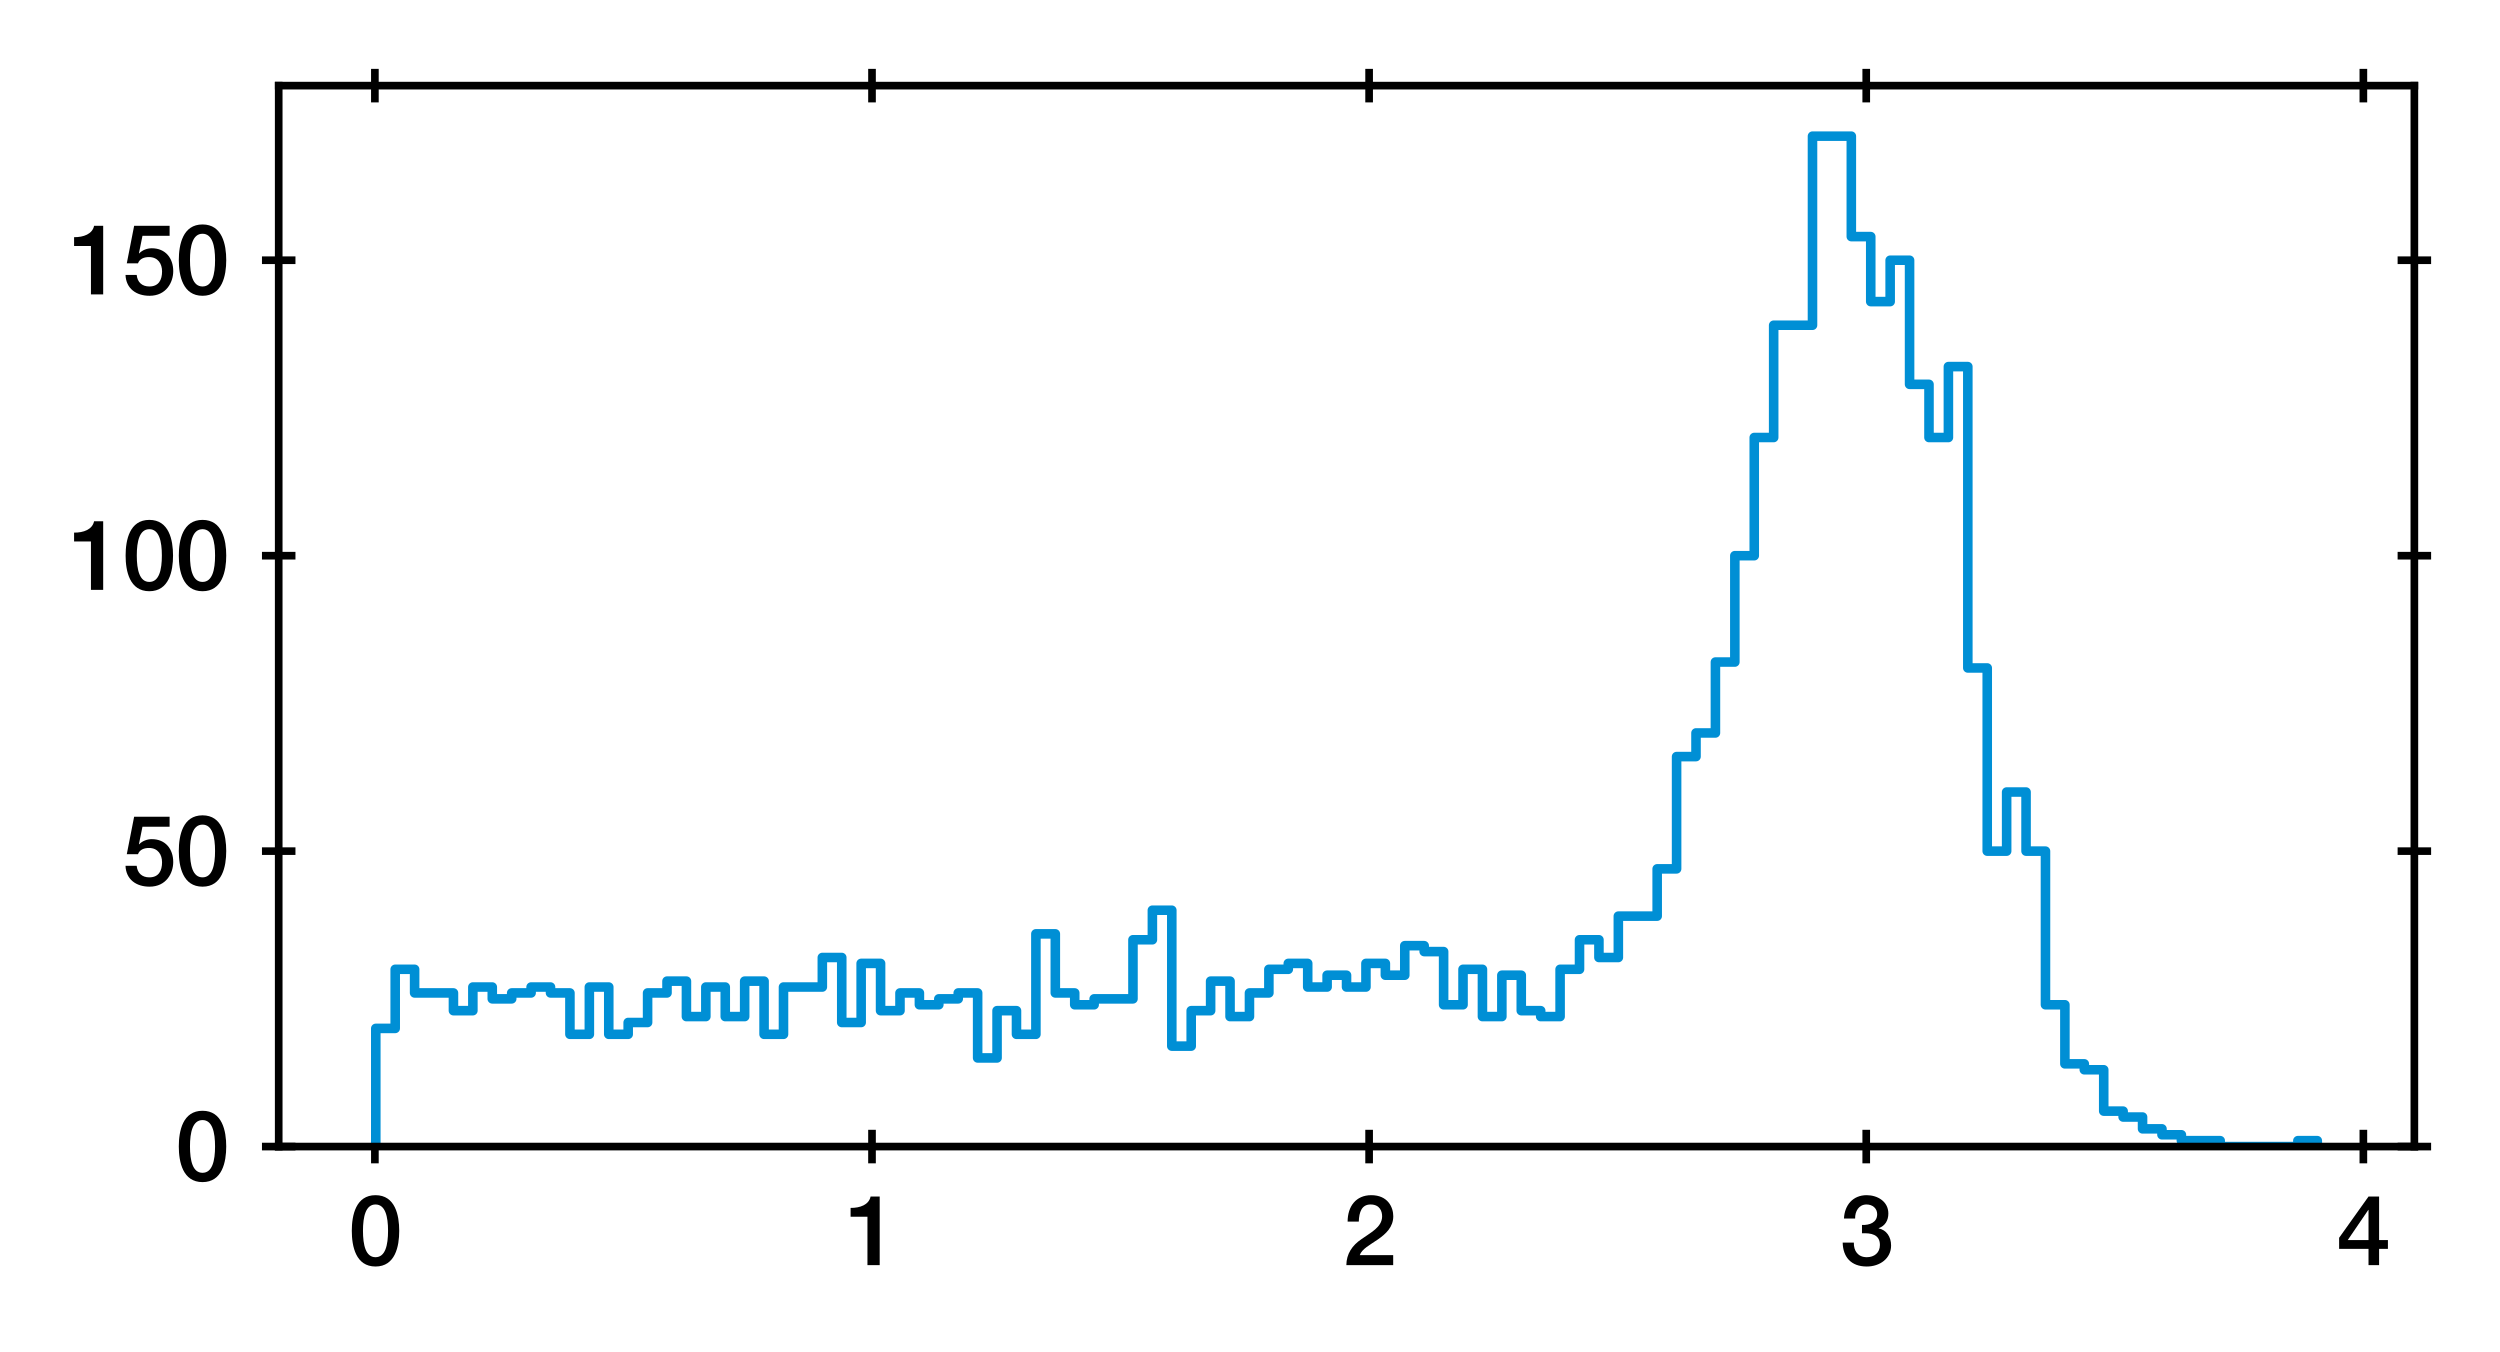 <?xml version="1.0" encoding="utf-8" standalone="no"?>
<!DOCTYPE svg PUBLIC "-//W3C//DTD SVG 1.1//EN"
  "http://www.w3.org/Graphics/SVG/1.1/DTD/svg11.dtd">
<svg height="141.33pt" version="1.1" viewBox="0 0 261.278 141.33" width="261.278pt" xmlns="http://www.w3.org/2000/svg" xmlns:xlink="http://www.w3.org/1999/xlink">
 <defs>
  <style type="text/css">*{stroke-linecap:butt;stroke-linejoin:round;}</style>
 </defs>
 <g id="figure_1">
  <g id="patch_1">
   <path d="M 0 141.33 
L 261.278 141.33 
L 261.278 0 
L 0 0 
z
" style="fill:#ffffff;"/>
  </g>
  <g id="axes_1">
   <g id="patch_2">
    <path d="M 29.128 119.83 
L 252.328 119.83 
L 252.328 8.95 
L 29.128 8.95 
z
" style="fill:#ffffff;"/>
   </g>
   <g id="matplotlib.axis_1">
    <g id="xtick_1">
     <g id="line2d_1">
      <defs>
       <path d="M 0 1.75 
L 0 -1.75 
" id="mb7ee410f12" style="stroke:#000000;stroke-width:0.8;"/>
      </defs>
      <g>
       <use style="stroke:#000000;stroke-width:0.8;" x="39.179" xlink:href="#mb7ee410f12" y="119.83"/>
      </g>
     </g>
     <g id="line2d_2">
      <g>
       <use style="stroke:#000000;stroke-width:0.8;" x="39.179" xlink:href="#mb7ee410f12" y="8.95"/>
      </g>
     </g>
     <g id="text_1">
      <!-- 0 -->
      <g transform="translate(36.399 132.221)scale(0.1 -0.1)">
       <defs>
        <path d="M 1779 518 
C 1139 518 960 1306 960 2240 
C 960 3174 1139 3962 1779 3962 
C 2419 3962 2598 3174 2598 2240 
C 2598 1306 2419 518 1779 518 
z
M 1779 4570 
C 493 4570 230 3258 230 2240 
C 230 1222 493 -90 1779 -90 
C 3066 -90 3328 1222 3328 2240 
C 3328 3258 3066 4570 1779 4570 
z
" id="HelveticaNeue-Medium-30" transform="scale(0.016)"/>
       </defs>
       <use xlink:href="#HelveticaNeue-Medium-30"/>
      </g>
     </g>
    </g>
    <g id="xtick_2">
     <g id="line2d_3">
      <g>
       <use style="stroke:#000000;stroke-width:0.8;" x="91.134" xlink:href="#mb7ee410f12" y="119.83"/>
      </g>
     </g>
     <g id="line2d_4">
      <g>
       <use style="stroke:#000000;stroke-width:0.8;" x="91.134" xlink:href="#mb7ee410f12" y="8.95"/>
      </g>
     </g>
     <g id="text_2">
      <!-- 1 -->
      <g transform="translate(88.354 132.221)scale(0.1 -0.1)">
       <defs>
        <path d="M 339 3162 
L 1440 3162 
L 1440 0 
L 2240 0 
L 2240 4480 
L 1645 4480 
C 1536 3942 954 3731 339 3738 
L 339 3162 
z
" id="HelveticaNeue-Medium-31" transform="scale(0.016)"/>
       </defs>
       <use xlink:href="#HelveticaNeue-Medium-31"/>
      </g>
     </g>
    </g>
    <g id="xtick_3">
     <g id="line2d_5">
      <g>
       <use style="stroke:#000000;stroke-width:0.8;" x="143.088" xlink:href="#mb7ee410f12" y="119.83"/>
      </g>
     </g>
     <g id="line2d_6">
      <g>
       <use style="stroke:#000000;stroke-width:0.8;" x="143.088" xlink:href="#mb7ee410f12" y="8.95"/>
      </g>
     </g>
     <g id="text_3">
      <!-- 2 -->
      <g transform="translate(140.309 132.221)scale(0.1 -0.1)">
       <defs>
        <path d="M 3309 653 
L 1126 653 
C 1254 1050 1798 1325 2317 1683 
C 2829 2042 3315 2483 3315 3194 
C 3315 3770 2970 4570 1875 4570 
C 877 4570 333 3834 333 2842 
L 1062 2842 
C 1082 3469 1254 3962 1830 3962 
C 2458 3962 2592 3488 2586 3168 
C 2573 2470 1818 2118 1235 1696 
C 634 1293 256 736 250 0 
L 3309 0 
L 3309 653 
z
" id="HelveticaNeue-Medium-32" transform="scale(0.016)"/>
       </defs>
       <use xlink:href="#HelveticaNeue-Medium-32"/>
      </g>
     </g>
    </g>
    <g id="xtick_4">
     <g id="line2d_7">
      <g>
       <use style="stroke:#000000;stroke-width:0.8;" x="195.043" xlink:href="#mb7ee410f12" y="119.83"/>
      </g>
     </g>
     <g id="line2d_8">
      <g>
       <use style="stroke:#000000;stroke-width:0.8;" x="195.043" xlink:href="#mb7ee410f12" y="8.95"/>
      </g>
     </g>
     <g id="text_4">
      <!-- 3 -->
      <g transform="translate(192.264 132.221)scale(0.1 -0.1)">
       <defs>
        <path d="M 1459 2080 
C 2035 2106 2630 2016 2630 1318 
C 2630 806 2259 518 1773 518 
C 1203 518 909 928 928 1472 
L 198 1472 
C 218 538 736 -90 1773 -90 
C 2630 -90 3360 435 3360 1280 
C 3360 1856 3053 2298 2547 2400 
L 2547 2413 
C 2976 2566 3181 2925 3181 3373 
C 3181 4166 2464 4570 1766 4570 
C 864 4570 320 3917 282 3046 
L 1011 3046 
C 998 3507 1248 3962 1754 3962 
C 2157 3962 2451 3706 2451 3328 
C 2451 2778 1946 2605 1459 2624 
L 1459 2080 
z
" id="HelveticaNeue-Medium-33" transform="scale(0.016)"/>
       </defs>
       <use xlink:href="#HelveticaNeue-Medium-33"/>
      </g>
     </g>
    </g>
    <g id="xtick_5">
     <g id="line2d_9">
      <g>
       <use style="stroke:#000000;stroke-width:0.8;" x="246.998" xlink:href="#mb7ee410f12" y="119.83"/>
      </g>
     </g>
     <g id="line2d_10">
      <g>
       <use style="stroke:#000000;stroke-width:0.8;" x="246.998" xlink:href="#mb7ee410f12" y="8.95"/>
      </g>
     </g>
     <g id="text_5">
      <!-- 4 -->
      <g transform="translate(244.218 132.221)scale(0.1 -0.1)">
       <defs>
        <path d="M 3341 1638 
L 2765 1638 
L 2765 4480 
L 2074 4480 
L 154 1786 
L 154 1062 
L 2074 1062 
L 2074 0 
L 2765 0 
L 2765 1062 
L 3341 1062 
L 3341 1638 
z
M 2061 3610 
L 2074 3610 
L 2074 1638 
L 717 1638 
L 2061 3610 
z
" id="HelveticaNeue-Medium-34" transform="scale(0.016)"/>
       </defs>
       <use xlink:href="#HelveticaNeue-Medium-34"/>
      </g>
     </g>
    </g>
   </g>
   <g id="matplotlib.axis_2">
    <g id="ytick_1">
     <g id="line2d_11">
      <defs>
       <path d="M 1.75 0 
L -1.75 -0 
" id="m8d24448cb2" style="stroke:#000000;stroke-width:0.8;"/>
      </defs>
      <g>
       <use style="stroke:#000000;stroke-width:0.8;" x="29.128" xlink:href="#m8d24448cb2" y="119.83"/>
      </g>
     </g>
     <g id="line2d_12">
      <g>
       <use style="stroke:#000000;stroke-width:0.8;" x="252.328" xlink:href="#m8d24448cb2" y="119.83"/>
      </g>
     </g>
     <g id="text_6">
      <!-- 0 -->
      <g transform="translate(18.319 123.4)scale(0.1 -0.1)">
       <use xlink:href="#HelveticaNeue-Medium-30"/>
      </g>
     </g>
    </g>
    <g id="ytick_2">
     <g id="line2d_13">
      <g>
       <use style="stroke:#000000;stroke-width:0.8;" x="29.128" xlink:href="#m8d24448cb2" y="88.953"/>
      </g>
     </g>
     <g id="line2d_14">
      <g>
       <use style="stroke:#000000;stroke-width:0.8;" x="252.328" xlink:href="#m8d24448cb2" y="88.953"/>
      </g>
     </g>
     <g id="text_7">
      <!-- 50 -->
      <g transform="translate(12.759 92.523)scale(0.1 -0.1)">
       <defs>
        <path d="M 307 2029 
L 1037 2029 
C 1152 2342 1453 2438 1760 2438 
C 2349 2438 2611 1997 2611 1504 
C 2611 960 2400 518 1779 518 
C 1306 518 998 794 954 1274 
L 224 1274 
C 256 378 928 -90 1792 -90 
C 2893 -90 3341 800 3341 1517 
C 3341 2374 2829 3014 1939 3014 
C 1638 3014 1312 2893 1114 2675 
L 1101 2688 
L 1331 3827 
L 3104 3827 
L 3104 4480 
L 787 4480 
L 307 2029 
z
" id="HelveticaNeue-Medium-35" transform="scale(0.016)"/>
       </defs>
       <use xlink:href="#HelveticaNeue-Medium-35"/>
       <use x="55.6" xlink:href="#HelveticaNeue-Medium-30"/>
      </g>
     </g>
    </g>
    <g id="ytick_3">
     <g id="line2d_15">
      <g>
       <use style="stroke:#000000;stroke-width:0.8;" x="29.128" xlink:href="#m8d24448cb2" y="58.076"/>
      </g>
     </g>
     <g id="line2d_16">
      <g>
       <use style="stroke:#000000;stroke-width:0.8;" x="252.328" xlink:href="#m8d24448cb2" y="58.076"/>
      </g>
     </g>
     <g id="text_8">
      <!-- 100 -->
      <g transform="translate(7.2 61.646)scale(0.1 -0.1)">
       <use xlink:href="#HelveticaNeue-Medium-31"/>
       <use x="55.6" xlink:href="#HelveticaNeue-Medium-30"/>
       <use x="111.2" xlink:href="#HelveticaNeue-Medium-30"/>
      </g>
     </g>
    </g>
    <g id="ytick_4">
     <g id="line2d_17">
      <g>
       <use style="stroke:#000000;stroke-width:0.8;" x="29.128" xlink:href="#m8d24448cb2" y="27.198"/>
      </g>
     </g>
     <g id="line2d_18">
      <g>
       <use style="stroke:#000000;stroke-width:0.8;" x="252.328" xlink:href="#m8d24448cb2" y="27.198"/>
      </g>
     </g>
     <g id="text_9">
      <!-- 150 -->
      <g transform="translate(7.2 30.769)scale(0.1 -0.1)">
       <use xlink:href="#HelveticaNeue-Medium-31"/>
       <use x="55.6" xlink:href="#HelveticaNeue-Medium-35"/>
       <use x="111.2" xlink:href="#HelveticaNeue-Medium-30"/>
      </g>
     </g>
    </g>
   </g>
   <g id="patch_3">
    <path clip-path="url(#p6a01bfc9c7)" d="M 39.274 119.83 
L 39.274 107.479 
L 41.303 107.479 
L 41.303 101.304 
L 43.332 101.304 
L 43.332 103.774 
L 47.39 103.774 
L 47.39 105.626 
L 49.419 105.626 
L 49.419 103.156 
L 51.448 103.156 
L 51.448 104.391 
L 53.477 104.391 
L 53.477 103.774 
L 55.506 103.774 
L 55.506 103.156 
L 57.535 103.156 
L 57.535 103.774 
L 59.564 103.774 
L 59.564 108.097 
L 61.594 108.097 
L 61.594 103.156 
L 63.623 103.156 
L 63.623 108.097 
L 65.652 108.097 
L 65.652 106.862 
L 67.681 106.862 
L 67.681 103.774 
L 69.71 103.774 
L 69.71 102.539 
L 71.739 102.539 
L 71.739 106.244 
L 73.768 106.244 
L 73.768 103.156 
L 75.797 103.156 
L 75.797 106.244 
L 77.826 106.244 
L 77.826 102.539 
L 79.855 102.539 
L 79.855 108.097 
L 81.884 108.097 
L 81.884 103.156 
L 85.943 103.156 
L 85.943 100.069 
L 87.972 100.069 
L 87.972 106.862 
L 90.001 106.862 
L 90.001 100.686 
L 92.03 100.686 
L 92.03 105.626 
L 94.059 105.626 
L 94.059 103.774 
L 96.088 103.774 
L 96.088 105.009 
L 98.117 105.009 
L 98.117 104.391 
L 100.146 104.391 
L 100.146 103.774 
L 102.175 103.774 
L 102.175 110.567 
L 104.204 110.567 
L 104.204 105.626 
L 106.234 105.626 
L 106.234 108.097 
L 108.263 108.097 
L 108.263 97.598 
L 110.292 97.598 
L 110.292 103.774 
L 112.321 103.774 
L 112.321 105.009 
L 114.35 105.009 
L 114.35 104.391 
L 118.408 104.391 
L 118.408 98.216 
L 120.437 98.216 
L 120.437 95.128 
L 122.466 95.128 
L 122.466 109.332 
L 124.495 109.332 
L 124.495 105.626 
L 126.524 105.626 
L 126.524 102.539 
L 128.554 102.539 
L 128.554 106.244 
L 130.583 106.244 
L 130.583 103.774 
L 132.612 103.774 
L 132.612 101.304 
L 134.641 101.304 
L 134.641 100.686 
L 136.67 100.686 
L 136.67 103.156 
L 138.699 103.156 
L 138.699 101.921 
L 140.728 101.921 
L 140.728 103.156 
L 142.757 103.156 
L 142.757 100.686 
L 144.786 100.686 
L 144.786 101.921 
L 146.815 101.921 
L 146.815 98.834 
L 148.844 98.834 
L 148.844 99.451 
L 150.874 99.451 
L 150.874 105.009 
L 152.903 105.009 
L 152.903 101.304 
L 154.932 101.304 
L 154.932 106.244 
L 156.961 106.244 
L 156.961 101.921 
L 158.99 101.921 
L 158.99 105.626 
L 161.019 105.626 
L 161.019 106.244 
L 163.048 106.244 
L 163.048 101.304 
L 165.077 101.304 
L 165.077 98.216 
L 167.106 98.216 
L 167.106 100.069 
L 169.135 100.069 
L 169.135 95.746 
L 173.194 95.746 
L 173.194 90.805 
L 175.223 90.805 
L 175.223 79.072 
L 177.252 79.072 
L 177.252 76.602 
L 179.281 76.602 
L 179.281 69.191 
L 181.31 69.191 
L 181.31 58.076 
L 183.339 58.076 
L 183.339 45.725 
L 185.368 45.725 
L 185.368 33.991 
L 189.426 33.991 
L 189.426 14.23 
L 193.484 14.23 
L 193.484 24.728 
L 195.514 24.728 
L 195.514 31.521 
L 197.543 31.521 
L 197.543 27.198 
L 199.572 27.198 
L 199.572 40.167 
L 201.601 40.167 
L 201.601 45.725 
L 203.63 45.725 
L 203.63 38.314 
L 205.659 38.314 
L 205.659 69.809 
L 207.688 69.809 
L 207.688 88.953 
L 209.717 88.953 
L 209.717 82.777 
L 211.746 82.777 
L 211.746 88.953 
L 213.775 88.953 
L 213.775 105.009 
L 215.804 105.009 
L 215.804 111.184 
L 217.834 111.184 
L 217.834 111.802 
L 219.863 111.802 
L 219.863 116.125 
L 221.892 116.125 
L 221.892 116.742 
L 223.921 116.742 
L 223.921 117.977 
L 225.95 117.977 
L 225.95 118.595 
L 227.979 118.595 
L 227.979 119.212 
L 232.037 119.212 
L 232.037 119.83 
L 240.154 119.83 
L 240.154 119.212 
L 242.183 119.212 
L 242.183 119.83 
L 242.183 119.83 
" style="fill:none;stroke:#008fd5;stroke-linejoin:miter;"/>
   </g>
   <g id="patch_4">
    <path d="M 29.128 119.83 
L 29.128 8.95 
" style="fill:none;stroke:#000000;stroke-linecap:square;stroke-linejoin:miter;stroke-width:0.8;"/>
   </g>
   <g id="patch_5">
    <path d="M 252.328 119.83 
L 252.328 8.95 
" style="fill:none;stroke:#000000;stroke-linecap:square;stroke-linejoin:miter;stroke-width:0.8;"/>
   </g>
   <g id="patch_6">
    <path d="M 29.128 119.83 
L 252.328 119.83 
" style="fill:none;stroke:#000000;stroke-linecap:square;stroke-linejoin:miter;stroke-width:0.8;"/>
   </g>
   <g id="patch_7">
    <path d="M 29.128 8.95 
L 252.328 8.95 
" style="fill:none;stroke:#000000;stroke-linecap:square;stroke-linejoin:miter;stroke-width:0.8;"/>
   </g>
  </g>
 </g>
 <defs>
  <clipPath id="p6a01bfc9c7">
   <rect height="110.88" width="223.2" x="29.128" y="8.95"/>
  </clipPath>
 </defs>
</svg>
